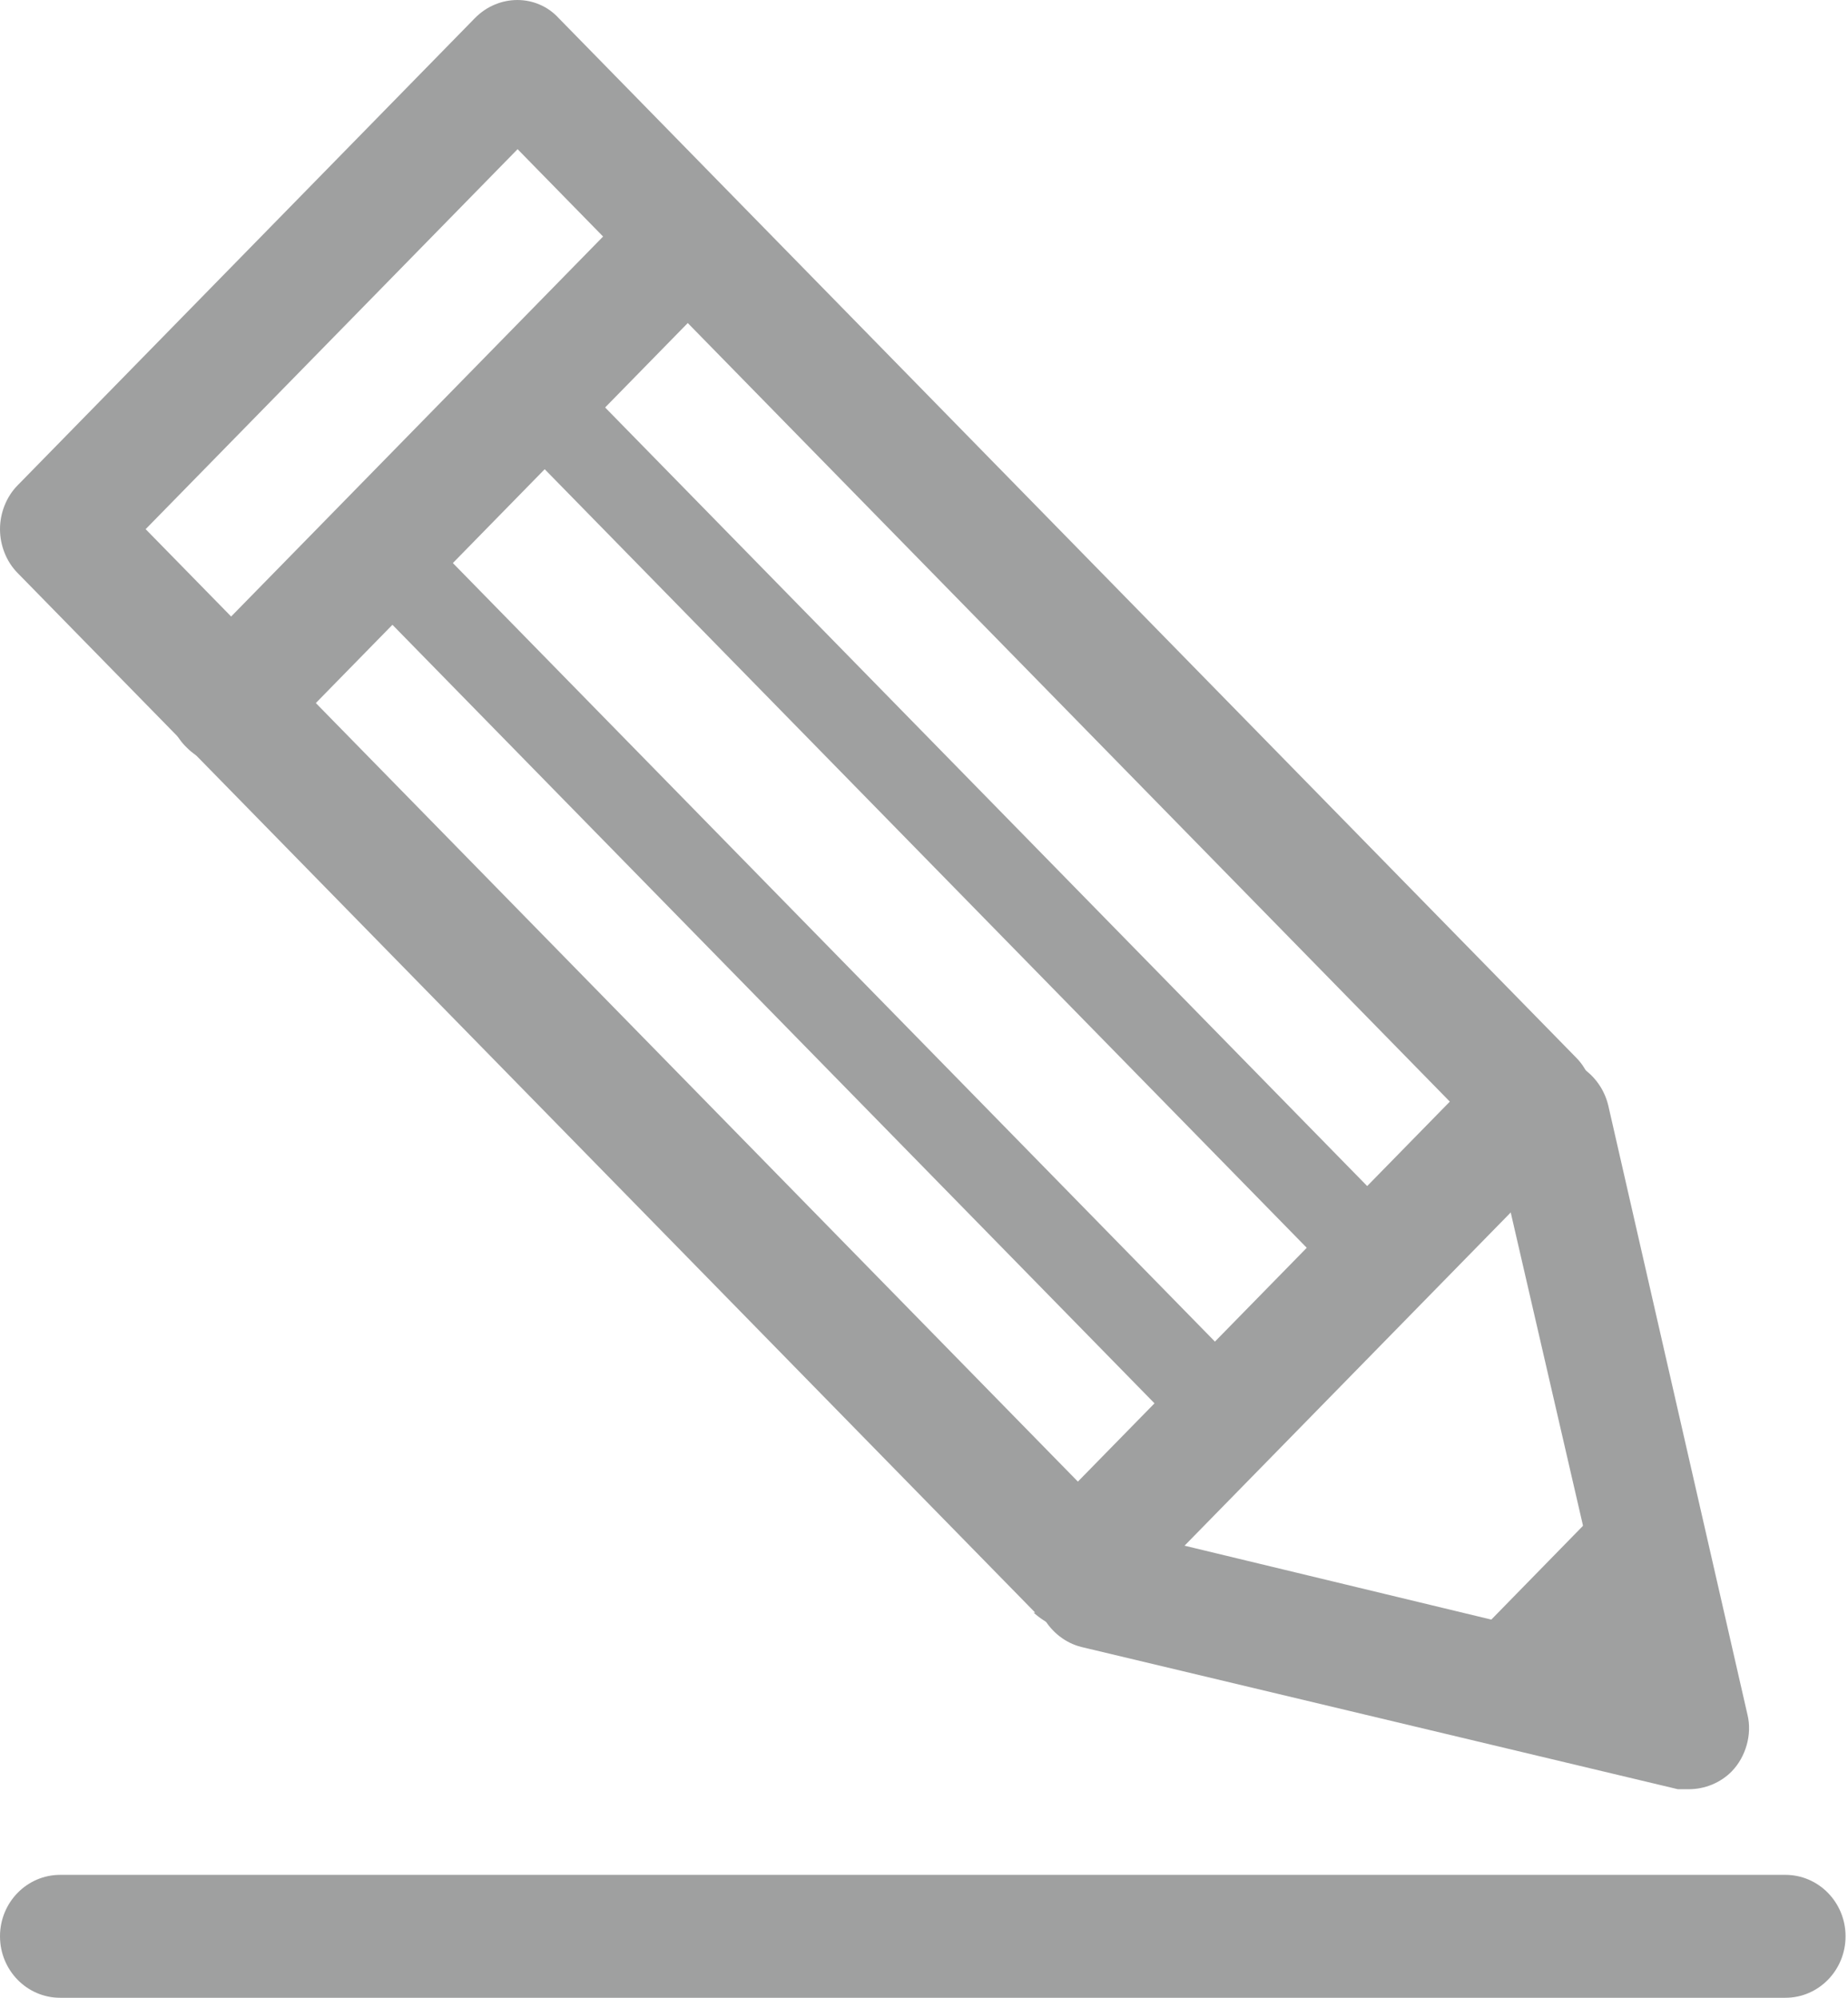 <svg width="37" height="40" viewBox="0 0 37 40" fill="none" xmlns="http://www.w3.org/2000/svg">
<path d="M10.363 2.987L2.916 10.595L21.581 29.665L29.028 22.057L10.363 2.987ZM20.726 32.288L0.349 11.469C0.127 11.243 0 10.919 0 10.595C0 10.271 0.127 9.948 0.349 9.721L9.507 0.364C9.982 -0.121 10.743 -0.121 11.187 0.364L31.564 21.183C31.785 21.409 31.912 21.733 31.912 22.057C31.912 22.38 31.785 22.704 31.564 22.931L22.405 32.288C22.183 32.514 21.866 32.644 21.549 32.644C21.233 32.644 20.947 32.514 20.694 32.288" fill="#9FA0A0"/>
<path d="M33.815 35.824C34.132 35.824 34.449 35.695 34.671 35.468C34.956 35.177 35.083 34.723 34.988 34.335L32.199 22.129C32.04 21.481 31.407 21.06 30.773 21.222C30.139 21.384 29.727 22.032 29.886 22.712L32.262 33.007L22.185 30.579C21.551 30.417 20.885 30.838 20.759 31.486C20.6 32.133 21.012 32.813 21.646 32.975L33.593 35.824C33.593 35.824 33.783 35.824 33.879 35.824" fill="#9FA0A0"/>
<path d="M4.595 15.325C4.912 15.325 5.197 15.195 5.451 14.968L14.609 5.611C15.085 5.126 15.085 4.349 14.609 3.895C14.134 3.41 13.373 3.41 12.898 3.895L3.739 13.252C3.264 13.738 3.264 14.515 3.739 14.968C3.961 15.195 4.278 15.325 4.595 15.325Z" fill="#9FA0A0"/>
<path d="M32.283 29.948L29.215 33.086L30.919 34.825L33.987 31.687L32.283 29.948Z" fill="#9FA0A0"/>
<path d="M11.519 7.549L10.309 8.785L27.025 25.864L28.235 24.628L11.519 7.549Z" fill="#9FA0A0"/>
<path d="M8.446 10.639L7.236 11.875L23.953 28.954L25.163 27.718L8.446 10.639Z" fill="#9FA0A0"/>
<path d="M1.204 40H35.747C36.412 40 36.951 39.449 36.951 38.769C36.951 38.09 36.412 37.539 35.747 37.539H1.204C0.539 37.539 0 38.09 0 38.769C0 39.449 0.539 40 1.204 40Z" fill="#9FA0A0"/>
</svg>
